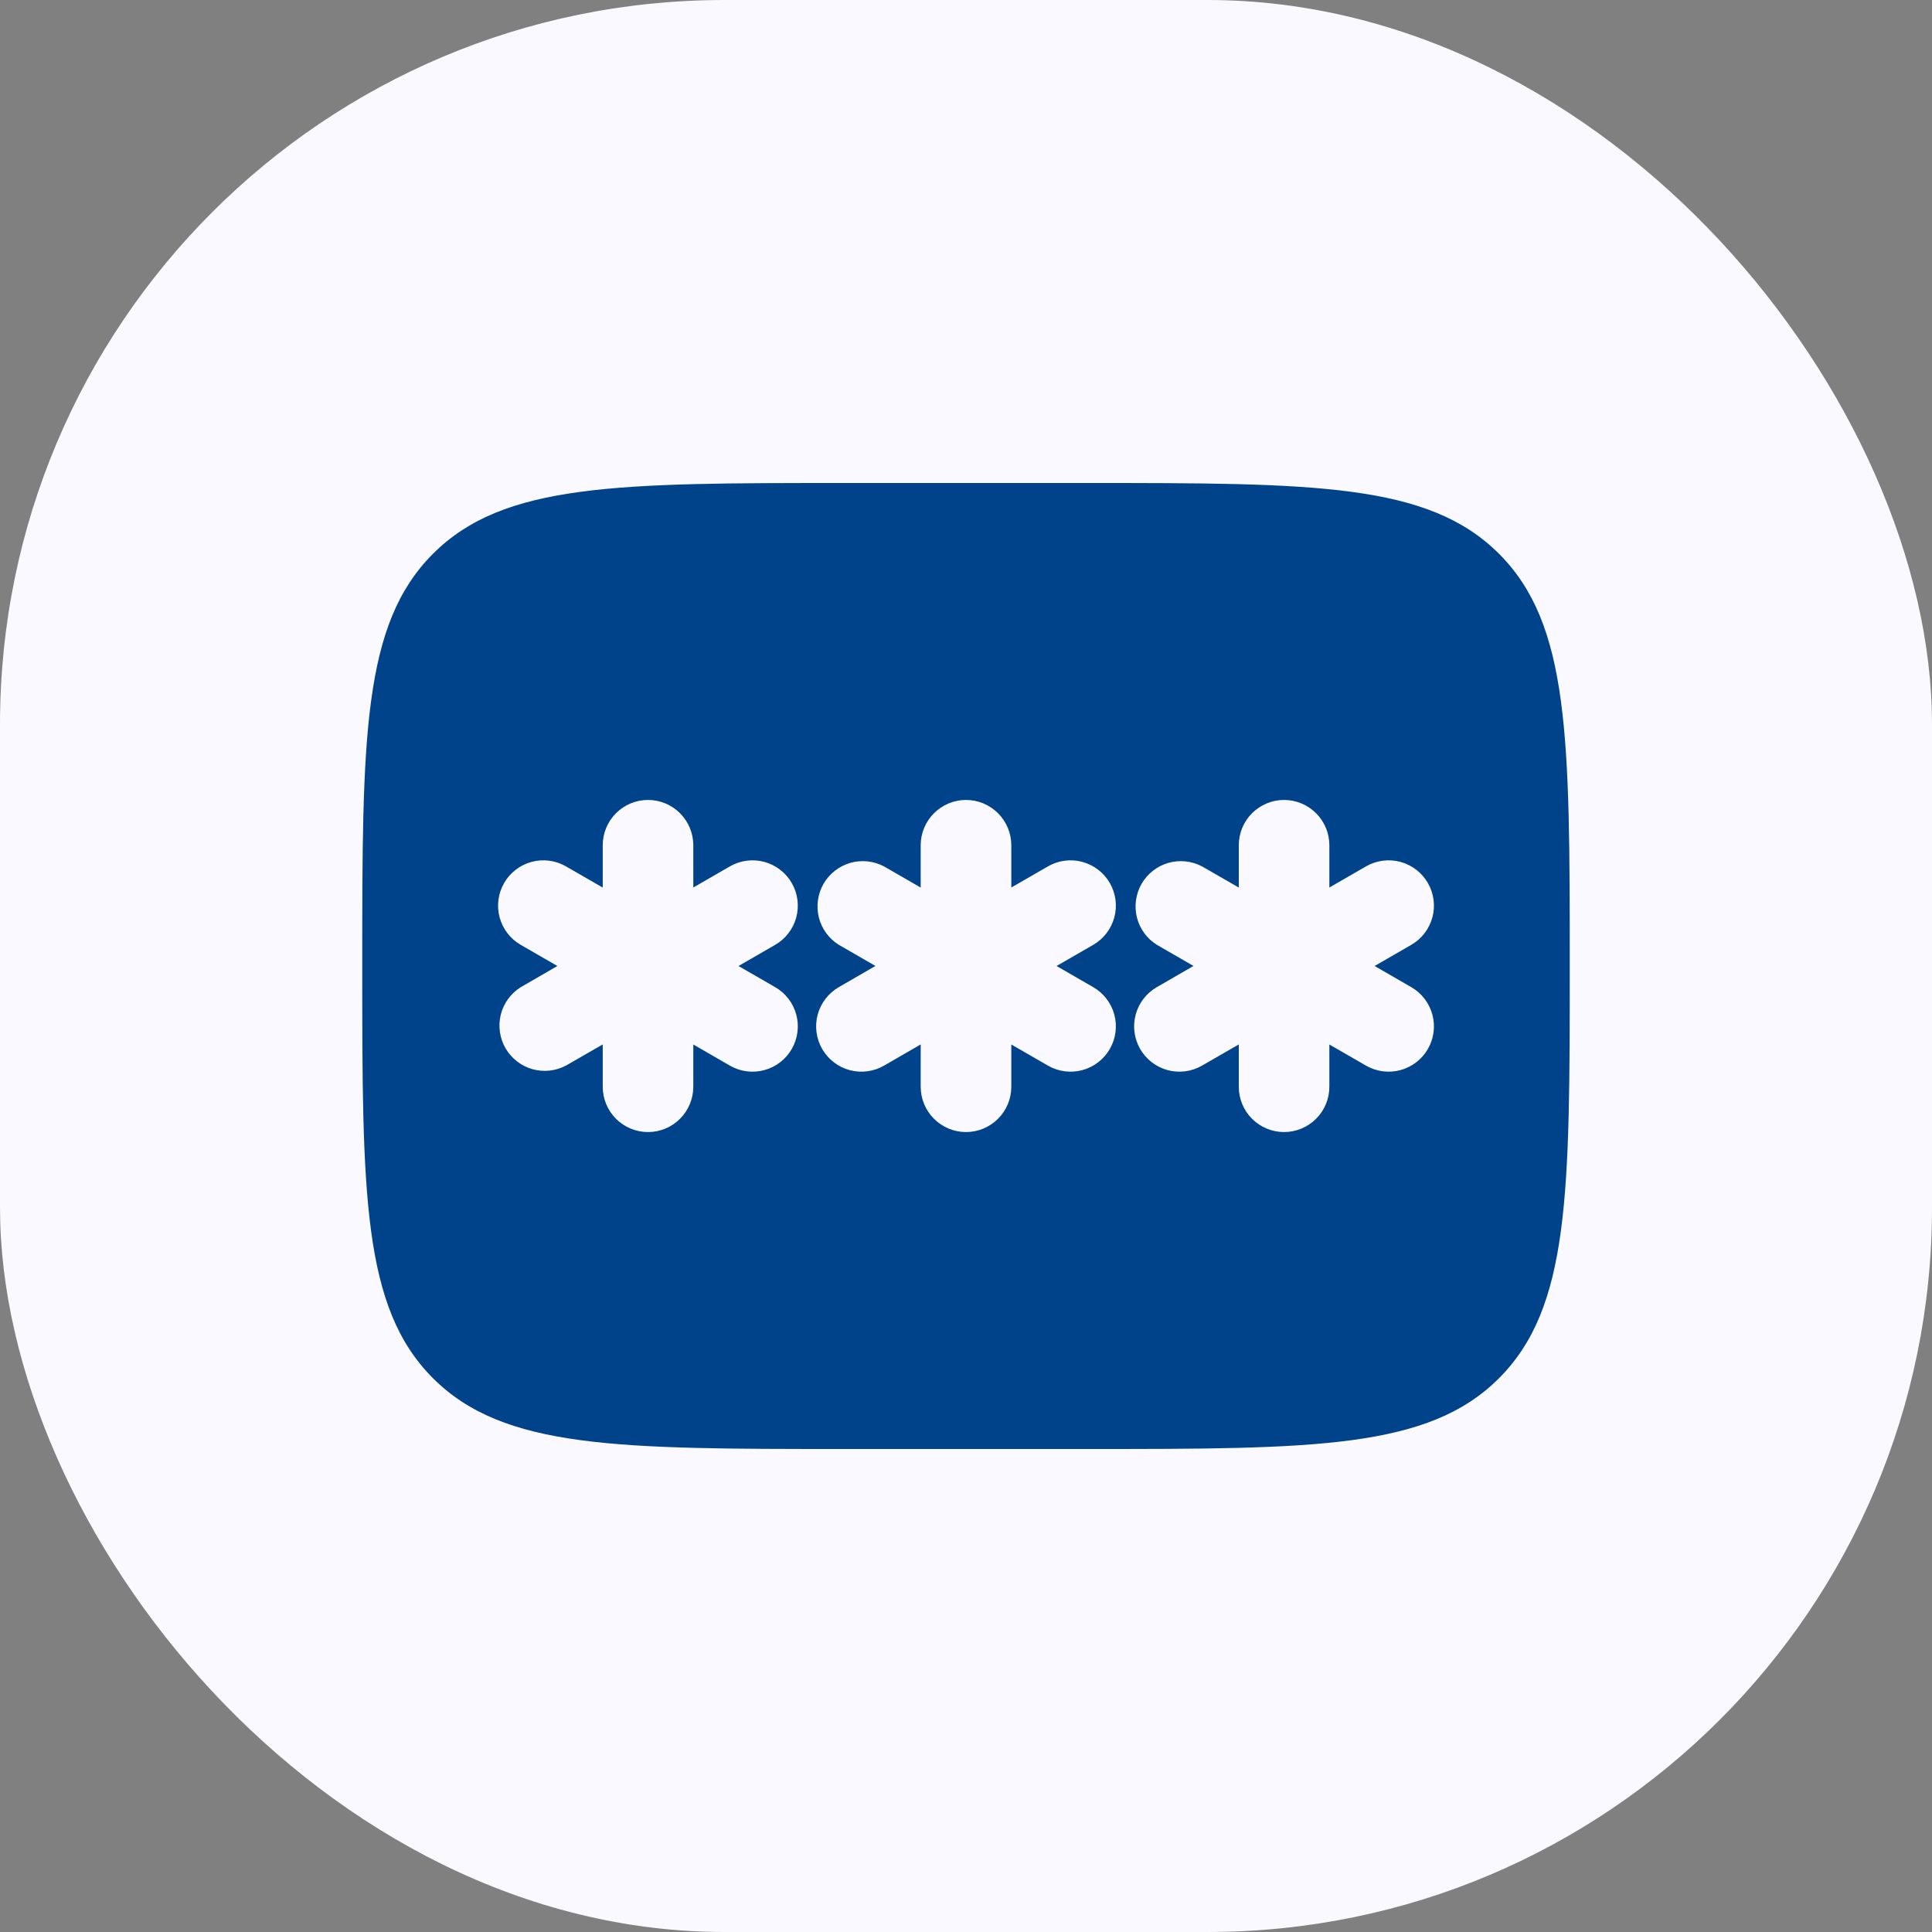 <svg width="40" height="40" viewBox="0 0 40 40" fill="none" xmlns="http://www.w3.org/2000/svg">
<rect x="0" y="0" width="40" height="40" fill="#808080" stroke="none"/>
<rect width="40" height="40" rx="15" fill="#F9F9FF"/>
<path fill-rule="evenodd" clip-rule="evenodd" d="M8.965 11.465C7.5 12.929 7.5 15.286 7.5 20C7.5 24.714 7.5 27.071 8.965 28.535C10.43 29.999 12.786 30 17.5 30H22.5C27.214 30 29.571 30 31.035 28.535C32.499 27.07 32.5 24.714 32.5 20C32.5 15.286 32.5 12.929 31.035 11.465C29.57 10.001 27.214 10 22.5 10H17.5C12.786 10 10.429 10 8.965 11.465ZM20.938 17.5C20.938 17.251 20.839 17.013 20.663 16.837C20.487 16.661 20.249 16.562 20 16.562C19.751 16.562 19.513 16.661 19.337 16.837C19.161 17.013 19.062 17.251 19.062 17.5V18.376L18.304 17.939C18.089 17.825 17.839 17.798 17.605 17.865C17.372 17.932 17.173 18.087 17.051 18.297C16.93 18.508 16.895 18.757 16.953 18.993C17.012 19.229 17.16 19.433 17.366 19.561L18.125 19.999L17.366 20.438C17.151 20.562 16.994 20.767 16.929 21.007C16.865 21.247 16.898 21.503 17.023 21.719C17.147 21.934 17.352 22.091 17.592 22.156C17.832 22.22 18.088 22.187 18.304 22.062L19.062 21.624V22.5C19.062 22.749 19.161 22.987 19.337 23.163C19.513 23.339 19.751 23.438 20 23.438C20.249 23.438 20.487 23.339 20.663 23.163C20.839 22.987 20.938 22.749 20.938 22.5V21.625L21.696 22.062C21.912 22.187 22.168 22.22 22.408 22.156C22.648 22.091 22.853 21.934 22.977 21.719C23.102 21.503 23.135 21.247 23.071 21.007C23.006 20.767 22.849 20.562 22.634 20.438L21.875 20L22.634 19.562C22.849 19.438 23.006 19.233 23.071 18.993C23.135 18.753 23.102 18.497 22.977 18.281C22.853 18.066 22.648 17.909 22.408 17.844C22.168 17.78 21.912 17.813 21.696 17.938L20.938 18.375V17.5ZM13.416 16.562C13.665 16.562 13.903 16.661 14.079 16.837C14.255 17.013 14.354 17.251 14.354 17.5V18.375L15.111 17.938C15.327 17.813 15.583 17.78 15.823 17.844C16.063 17.909 16.268 18.066 16.392 18.281C16.517 18.497 16.55 18.753 16.486 18.993C16.422 19.233 16.264 19.438 16.049 19.562L15.29 20L16.049 20.438C16.155 20.499 16.249 20.581 16.324 20.679C16.399 20.776 16.454 20.888 16.486 21.007C16.518 21.126 16.526 21.25 16.51 21.372C16.494 21.494 16.454 21.612 16.392 21.719C16.331 21.825 16.249 21.919 16.151 21.994C16.054 22.069 15.942 22.124 15.823 22.156C15.704 22.188 15.58 22.196 15.458 22.18C15.336 22.164 15.218 22.124 15.111 22.062L14.354 21.625V22.5C14.354 22.749 14.255 22.987 14.079 23.163C13.903 23.339 13.665 23.438 13.416 23.438C13.168 23.438 12.929 23.339 12.753 23.163C12.578 22.987 12.479 22.749 12.479 22.5V21.624L11.719 22.061C11.504 22.175 11.254 22.202 11.02 22.135C10.787 22.068 10.588 21.913 10.466 21.703C10.345 21.492 10.31 21.243 10.368 21.007C10.427 20.771 10.575 20.567 10.781 20.439L11.54 20L10.781 19.562C10.675 19.501 10.581 19.419 10.506 19.321C10.431 19.224 10.376 19.112 10.344 18.993C10.312 18.874 10.304 18.75 10.32 18.628C10.336 18.506 10.376 18.388 10.438 18.281C10.499 18.174 10.581 18.081 10.679 18.006C10.776 17.931 10.888 17.876 11.007 17.844C11.126 17.812 11.25 17.804 11.372 17.82C11.494 17.836 11.612 17.876 11.719 17.938L12.479 18.376V17.5C12.479 17.251 12.578 17.013 12.753 16.837C12.929 16.661 13.168 16.562 13.416 16.562ZM27.523 17.5C27.523 17.251 27.424 17.013 27.248 16.837C27.072 16.661 26.834 16.562 26.585 16.562C26.336 16.562 26.098 16.661 25.922 16.837C25.746 17.013 25.648 17.251 25.648 17.5V18.376L24.889 17.939C24.674 17.825 24.424 17.798 24.19 17.865C23.956 17.932 23.758 18.087 23.636 18.297C23.515 18.508 23.48 18.757 23.538 18.993C23.597 19.229 23.745 19.433 23.951 19.561L24.71 19.999L23.95 20.438C23.735 20.562 23.577 20.767 23.513 21.007C23.448 21.247 23.482 21.503 23.606 21.719C23.731 21.934 23.935 22.091 24.176 22.156C24.416 22.22 24.672 22.187 24.887 22.062L25.648 21.624V22.5C25.648 22.749 25.746 22.987 25.922 23.163C26.098 23.339 26.336 23.438 26.585 23.438C26.834 23.438 27.072 23.339 27.248 23.163C27.424 22.987 27.523 22.749 27.523 22.5V21.625L28.281 22.062C28.497 22.187 28.753 22.22 28.993 22.156C29.233 22.091 29.438 21.934 29.562 21.719C29.687 21.503 29.721 21.247 29.656 21.007C29.591 20.767 29.434 20.562 29.219 20.438L28.46 20L29.219 19.562C29.434 19.438 29.591 19.233 29.656 18.993C29.721 18.753 29.687 18.497 29.562 18.281C29.438 18.066 29.233 17.909 28.993 17.844C28.753 17.78 28.497 17.813 28.281 17.938L27.523 18.375V17.5Z" fill="#00438A"/>
</svg>
